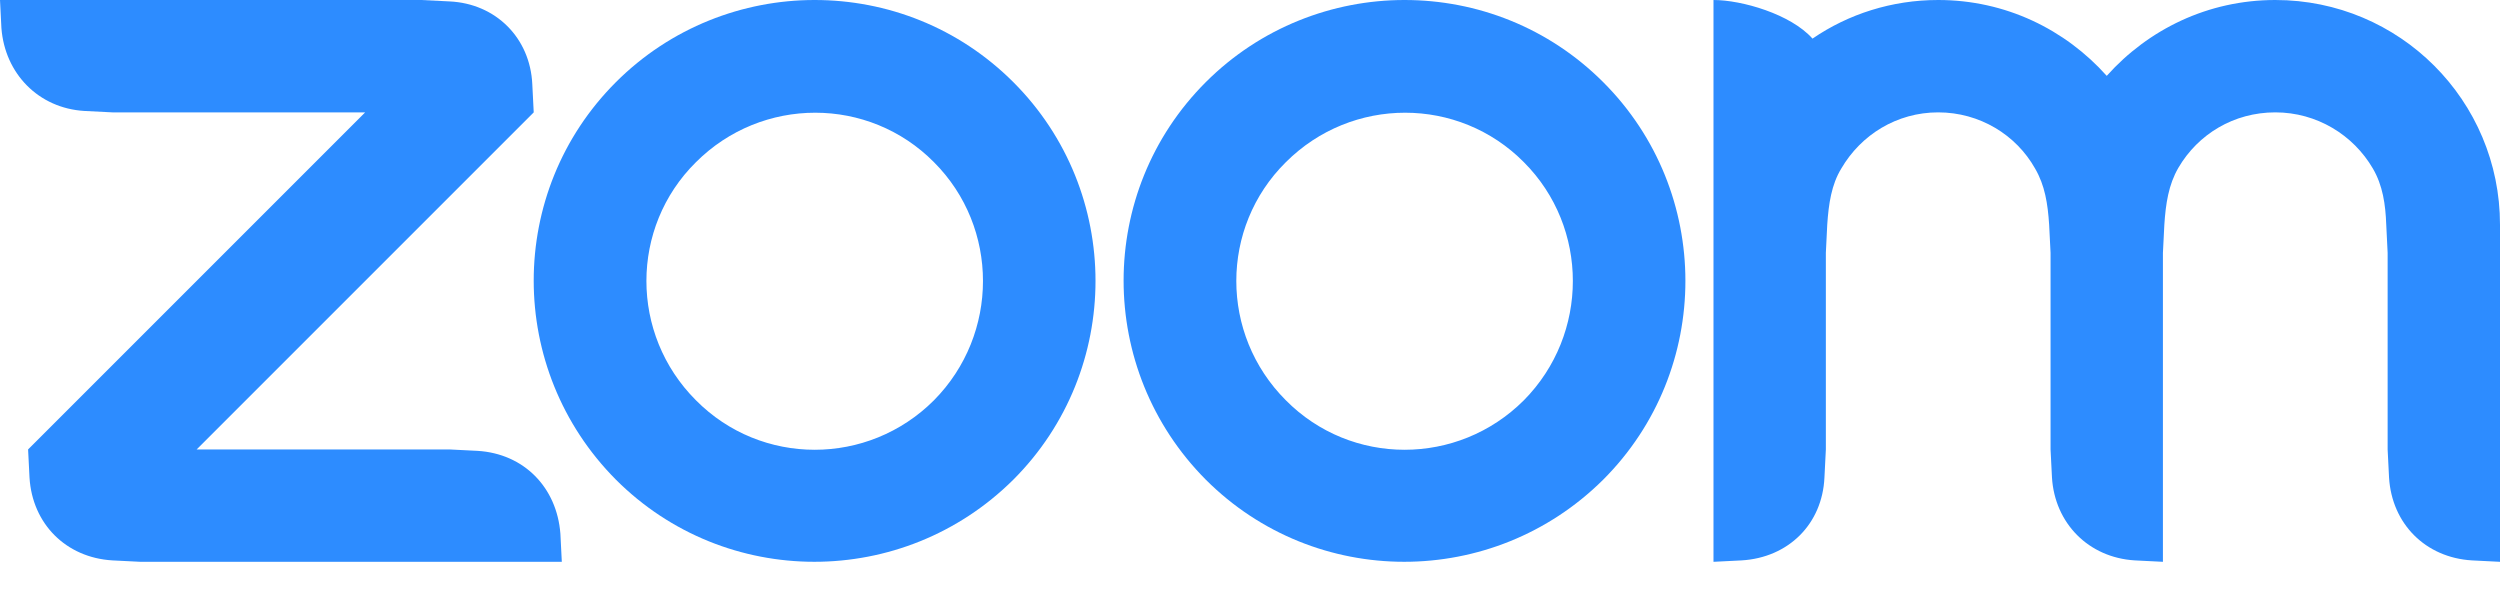 <svg width="76" height="18" viewBox="0 0 76 18" fill="none" xmlns="http://www.w3.org/2000/svg">
<g clip-path="url(#clip0_708_87469)">
<path fill-rule="evenodd" clip-rule="evenodd" d="M30.806 2.498C29.14 0.833 26.963 0 24.764 0C22.587 0 20.388 0.833 18.723 2.498C15.392 5.828 15.392 11.229 18.723 14.581C22.053 17.911 27.454 17.911 30.806 14.581C34.136 11.251 34.136 5.828 30.806 2.498ZM28.393 12.168C26.387 14.175 23.142 14.175 21.156 12.168C19.149 10.162 19.149 6.917 21.156 4.931C23.163 2.925 26.408 2.925 28.393 4.931C30.379 6.917 30.379 10.162 28.393 12.168Z" fill="#2D8CFF"/>
<path fill-rule="evenodd" clip-rule="evenodd" d="M48.738 2.498C47.073 0.833 44.895 0 42.697 0C40.519 0 38.32 0.833 36.655 2.498C33.325 5.828 33.325 11.229 36.655 14.581C39.985 17.911 45.386 17.911 48.738 14.581C52.069 11.251 52.069 5.828 48.738 2.498ZM46.326 12.168C44.319 14.175 41.074 14.175 39.089 12.168C37.082 10.162 37.082 6.917 39.089 4.931C41.096 2.925 44.34 2.925 46.326 4.931C48.311 6.917 48.311 10.162 46.326 12.168Z" fill="#2D8CFF"/>
<path fill-rule="evenodd" clip-rule="evenodd" d="M3.416 17.036L4.27 17.079H17.079L17.036 16.225C16.929 14.816 15.926 13.791 14.517 13.706L13.663 13.663H5.978L16.225 3.416L16.182 2.562C16.118 1.153 15.072 0.107 13.663 0.043L12.809 0H0L0.043 0.854C0.149 2.242 1.174 3.288 2.562 3.373L3.416 3.416H11.101L0.854 13.663L0.897 14.517C0.982 15.926 2.007 16.951 3.416 17.036Z" fill="#2D8CFF"/>
<path fill-rule="evenodd" clip-rule="evenodd" d="M61.867 5.124C62.166 5.636 62.252 6.191 62.294 6.831L62.337 7.685V13.663L62.38 14.517C62.465 15.905 63.49 16.951 64.899 17.036L65.753 17.079V7.685L65.796 6.831C65.838 6.191 65.924 5.615 66.222 5.102C66.82 4.078 67.909 3.416 69.169 3.416C70.428 3.416 71.538 4.099 72.136 5.124C72.435 5.636 72.52 6.212 72.542 6.831L72.584 7.685V13.663L72.627 14.517C72.712 15.926 73.737 16.951 75.146 17.036L76 17.079V7.685V6.831C76 3.053 72.947 0 69.169 0C67.119 0 65.305 0.897 64.045 2.306C62.785 0.897 60.971 0 58.921 0C57.512 0 56.189 0.427 55.1 1.174C54.438 0.427 52.944 0 52.09 0V17.079L52.944 17.036C54.374 16.951 55.399 15.926 55.463 14.517L55.506 13.663V7.685L55.548 6.831C55.591 6.191 55.676 5.615 55.975 5.124C56.573 4.099 57.662 3.416 58.921 3.416C60.181 3.416 61.291 4.099 61.867 5.124Z" fill="#2D8CFF"/>
</g>
<defs>
<clipPath id="clip0_708_87469">
<rect width="76" height="17.079" fill="white"/>
</clipPath>
</defs>
</svg>
